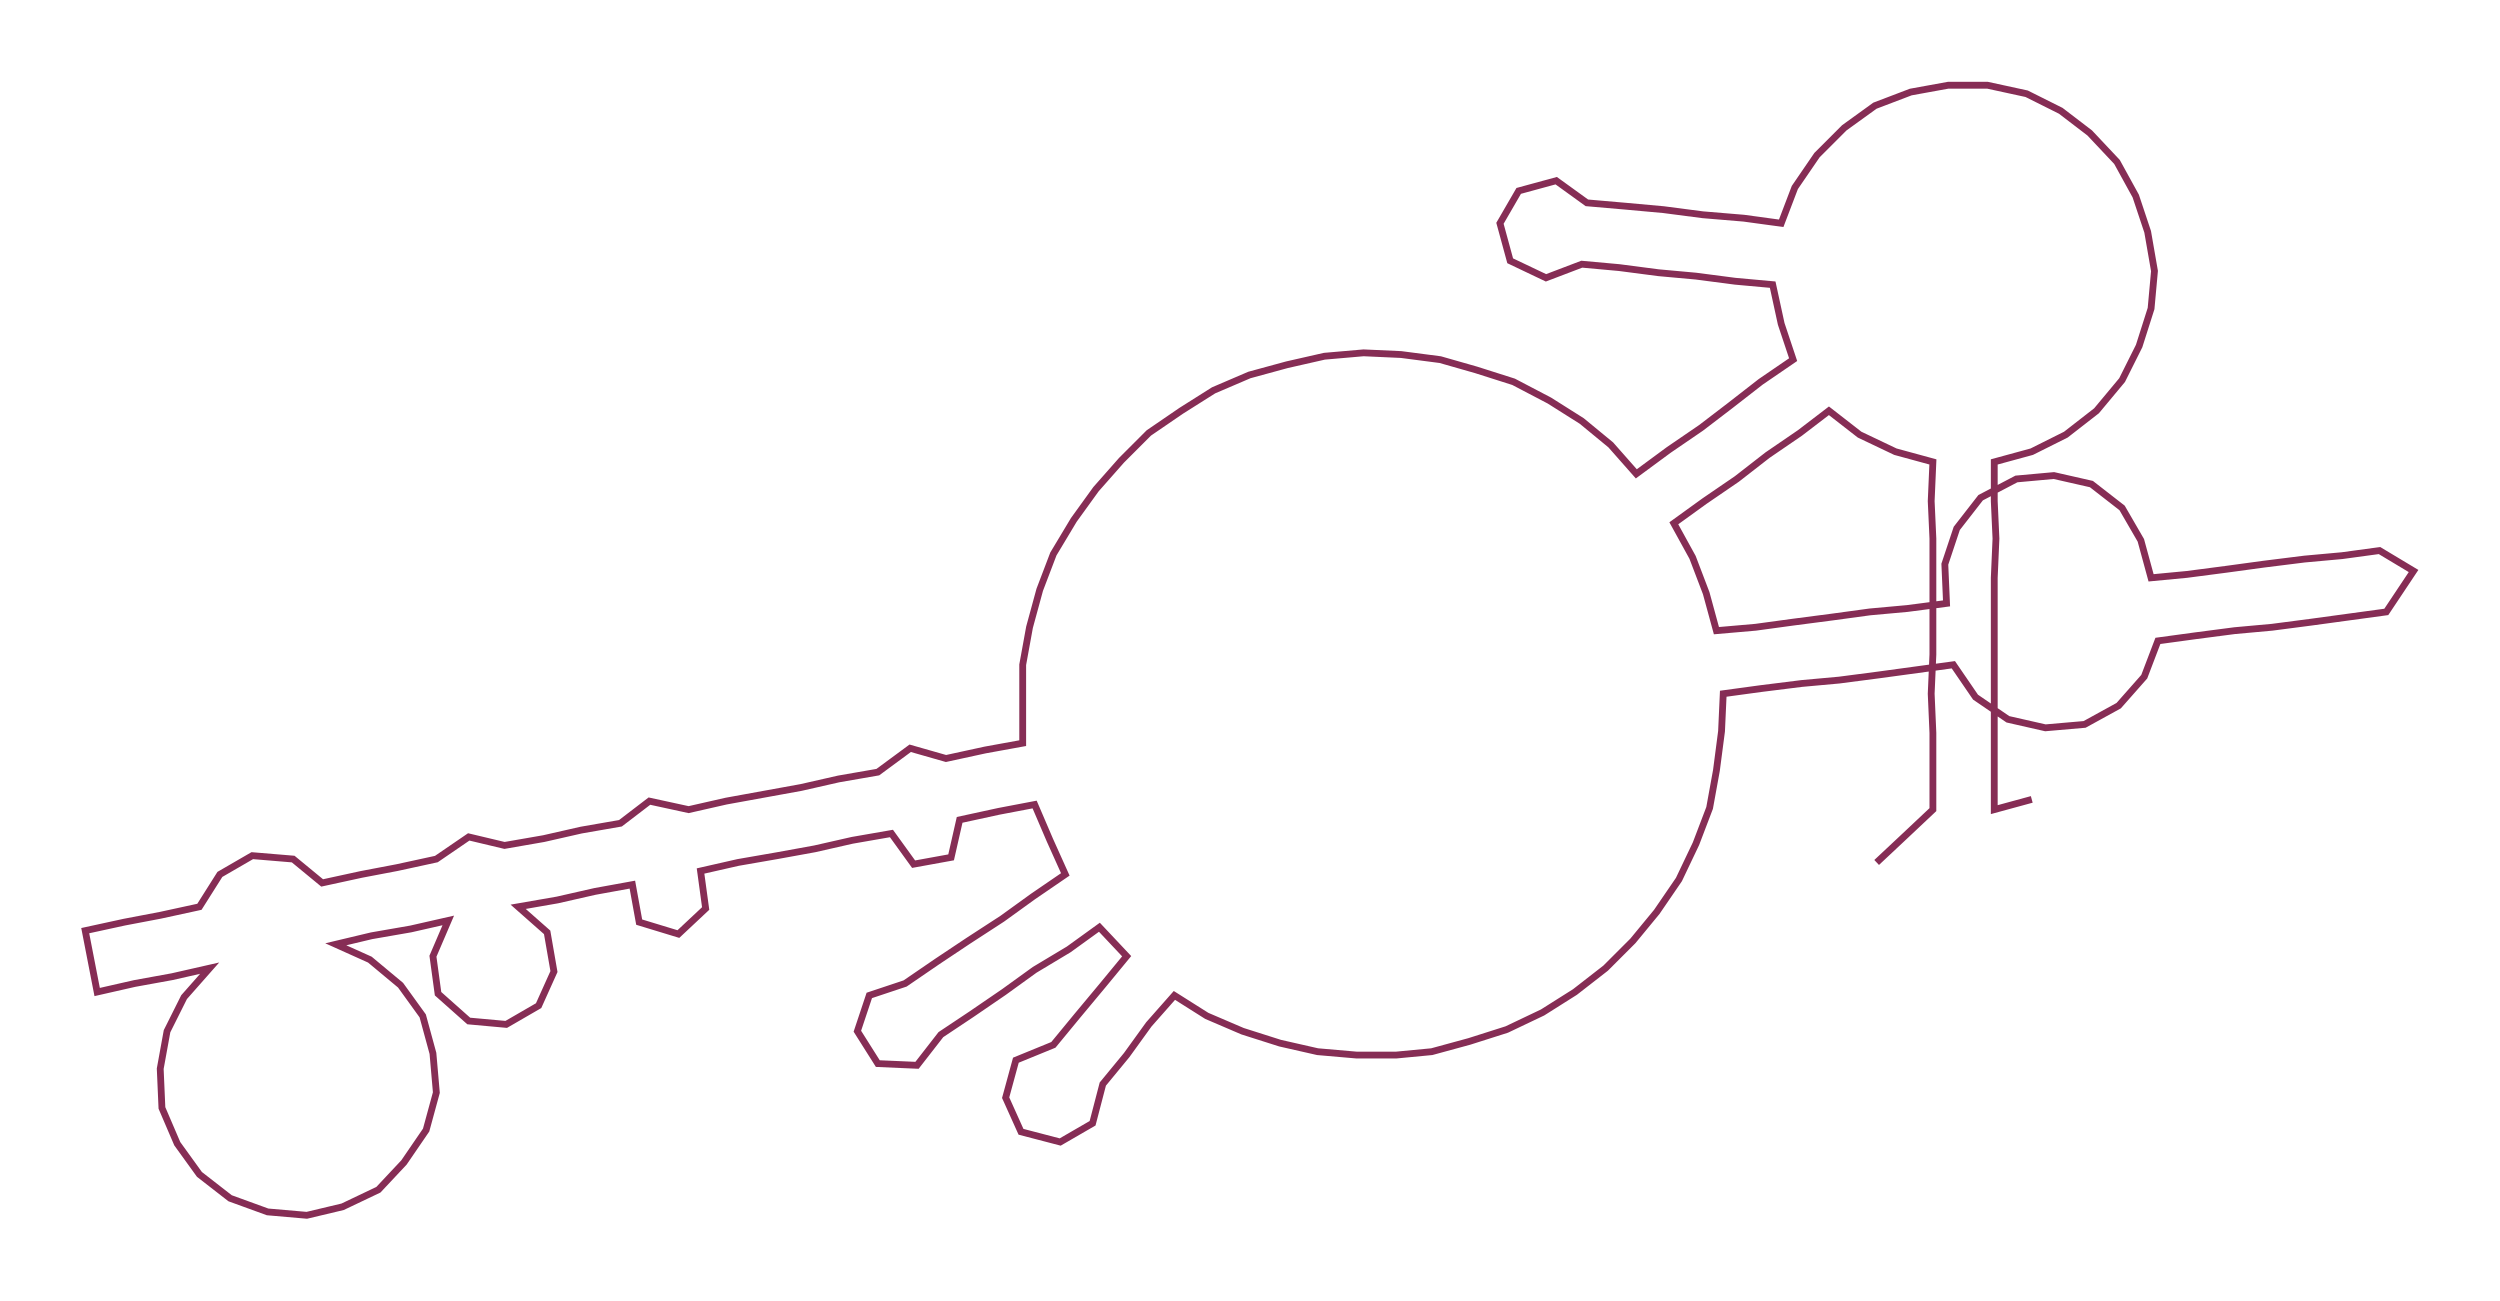 <ns0:svg xmlns:ns0="http://www.w3.org/2000/svg" width="300px" height="156.094px" viewBox="0 0 1466.71 763.15"><ns0:path style="stroke:#862d55;stroke-width:4px;fill:none;" d="M1101 506 L1101 506 L1117 491 L1134 475 L1134 452 L1134 430 L1133 407 L1134 384 L1134 362 L1134 339 L1134 316 L1133 294 L1134 271 L1112 265 L1091 255 L1073 241 L1056 254 L1037 267 L1019 281 L1000 294 L982 307 L993 327 L1001 348 L1007 370 L1030 368 L1052 365 L1075 362 L1097 359 L1119 357 L1142 354 L1141 331 L1148 310 L1162 292 L1183 281 L1205 279 L1227 284 L1245 298 L1256 317 L1262 339 L1283 337 L1306 334 L1328 331 L1352 328 L1374 326 L1396 323 L1416 335 L1400 359 L1378 362 L1356 365 L1333 368 L1311 370 L1288 373 L1266 376 L1258 397 L1243 414 L1223 425 L1200 427 L1178 422 L1159 409 L1146 390 L1124 393 L1102 396 L1079 399 L1057 401 L1033 404 L1011 407 L1010 429 L1007 452 L1003 474 L995 495 L985 516 L972 535 L958 552 L942 568 L924 582 L905 594 L884 604 L862 611 L840 617 L819 619 L796 619 L773 617 L751 612 L729 605 L708 596 L689 584 L674 601 L661 619 L647 636 L641 659 L622 670 L599 664 L590 644 L596 622 L618 613 L632 596 L647 578 L661 561 L645 544 L627 557 L607 569 L589 582 L570 595 L552 607 L538 625 L515 624 L503 605 L510 584 L531 577 L550 564 L568 552 L588 539 L606 526 L625 513 L616 493 L607 472 L586 476 L563 481 L558 503 L536 507 L523 489 L500 493 L478 498 L456 502 L433 506 L411 511 L414 533 L398 548 L375 541 L371 519 L349 523 L327 528 L304 532 L321 547 L325 570 L316 590 L297 601 L275 599 L257 583 L254 561 L263 540 L241 545 L218 549 L197 554 L217 563 L235 578 L248 596 L254 618 L256 641 L250 663 L237 682 L222 698 L201 708 L180 713 L157 711 L135 703 L117 689 L104 671 L95 650 L94 627 L98 605 L108 585 L123 568 L101 573 L79 577 L57 582 L50 546 L73 541 L94 537 L117 532 L129 513 L148 502 L172 504 L189 518 L212 513 L233 509 L256 504 L275 491 L296 496 L319 492 L341 487 L364 483 L381 470 L404 475 L426 470 L448 466 L470 462 L492 457 L515 453 L534 439 L555 445 L578 440 L600 436 L600 413 L600 390 L604 368 L610 346 L618 325 L630 305 L643 287 L658 270 L674 254 L693 241 L712 229 L733 220 L755 214 L777 209 L800 207 L822 208 L845 211 L866 217 L888 224 L909 235 L928 247 L945 261 L960 278 L979 264 L998 251 L1015 238 L1033 224 L1052 211 L1045 190 L1040 167 L1018 165 L995 162 L973 160 L950 157 L928 155 L907 163 L886 153 L880 131 L891 112 L913 106 L931 119 L954 121 L976 123 L999 126 L1023 128 L1045 131 L1053 110 L1066 91 L1082 75 L1100 62 L1121 54 L1143 50 L1166 50 L1189 55 L1209 65 L1226 78 L1242 95 L1253 115 L1260 136 L1264 159 L1262 181 L1255 203 L1245 223 L1230 241 L1212 255 L1192 265 L1170 271 L1170 294 L1171 316 L1170 339 L1170 362 L1170 384 L1170 407 L1170 430 L1170 452 L1170 475 L1192 469" /></ns0:svg>